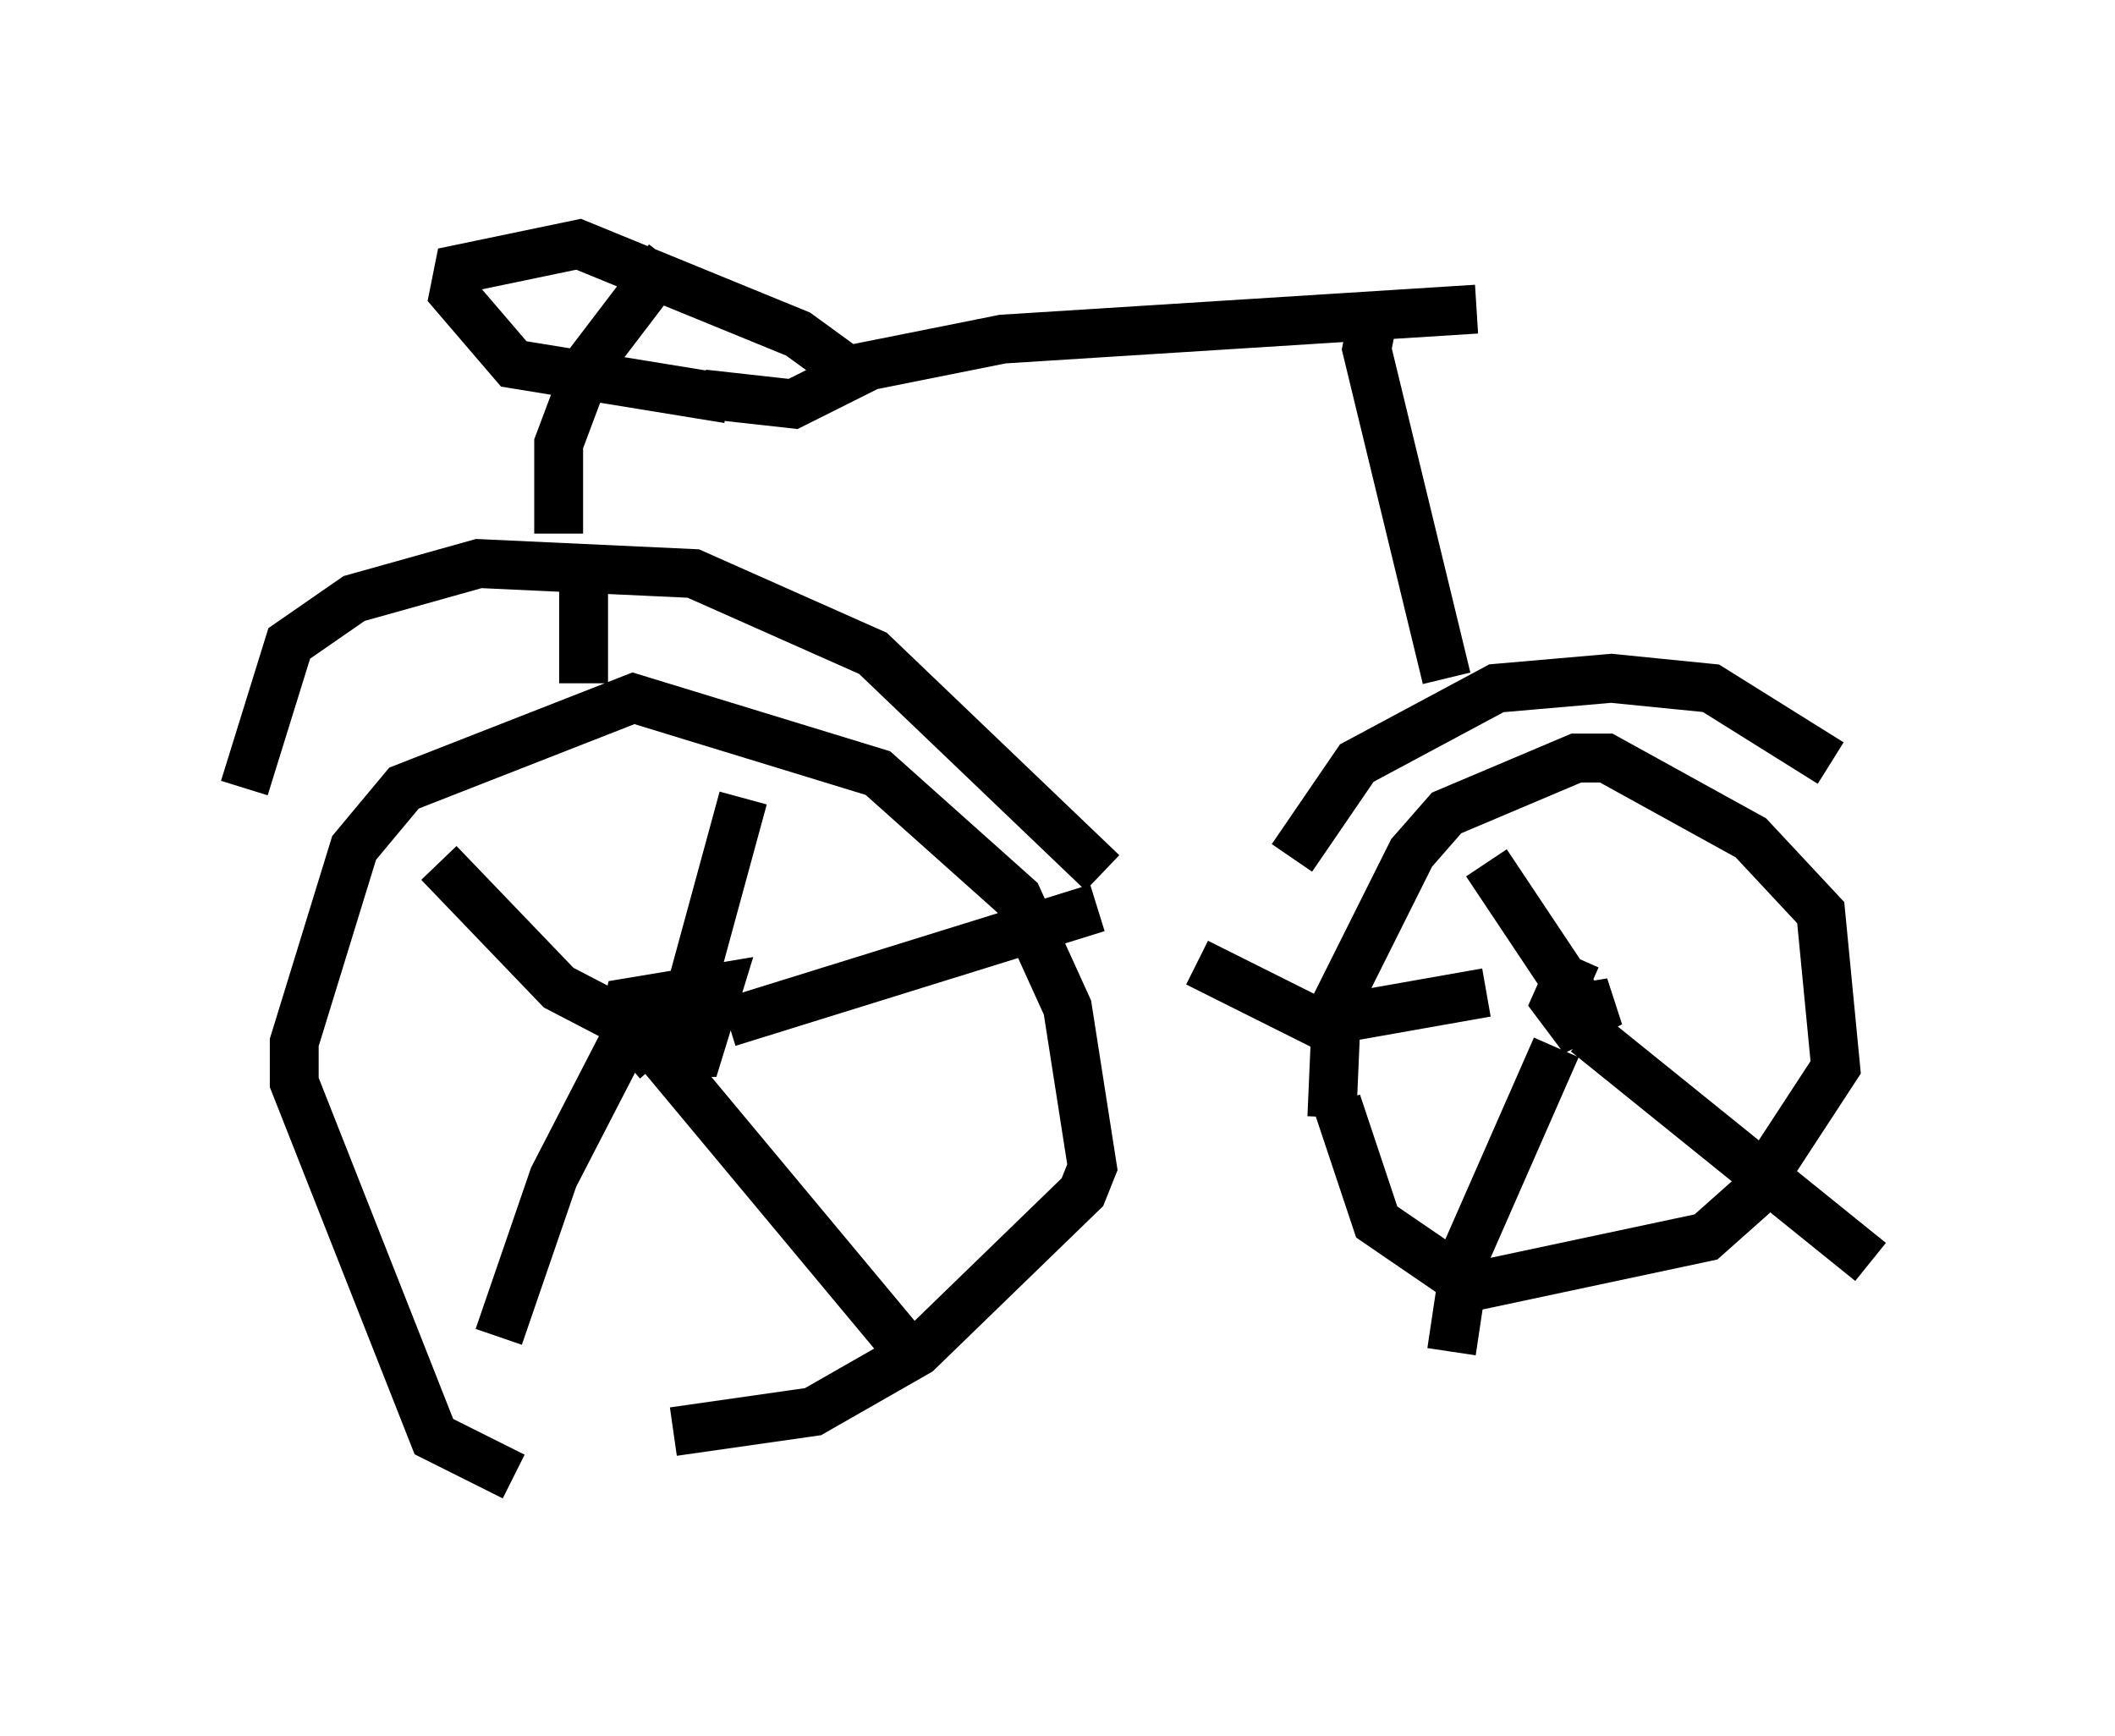 <?xml version="1.0" encoding="utf-8" ?>
<svg baseProfile="full" height="35.521" version="1.1" width="43.28" xmlns="http://www.w3.org/2000/svg" xmlns:ev="http://www.w3.org/2001/xml-events" xmlns:xlink="http://www.w3.org/1999/xlink"><defs /><rect fill="white" height="35.521" width="43.28" x="0" y="0" /><path d="M13.881, 30.521 m-3.369, -0.306 l-1.633, -0.817 -2.858, -7.248 l0.0, -0.817 1.225, -3.981 l1.021, -1.225 4.696, -1.838 l5.002, 1.531 2.858, 2.552 l1.021, 2.246 0.51, 3.267 l-0.204, 0.51 -3.369, 3.267 l-2.144, 1.225 -2.858, 0.408 m-0.306, -7.554 l-0.715, -0.817 0.102, -0.408 l1.838, -0.306 -0.408, 1.327 l-0.715, 0.0 m1.327, -0.613 l7.554, -2.348 m-8.881, 3.063 l5.104, 6.125 m-5.717, -6.84 l-1.633, 3.165 -1.123, 3.267 m3.777, -5.819 l-2.552, -1.327 -2.45, -2.552 m5.308, 3.879 l-0.306, -0.715 1.225, -4.492 m-10.208, -0.204 l0.919, -2.96 1.327, -0.919 l2.552, -0.715 4.39, 0.204 l3.675, 1.633 4.696, 4.492 m-10.617, -3.879 l0.0, -2.042 m-0.51, -1.021 l0.0, -1.838 0.613, -1.633 l1.633, -2.144 m1.225, 2.858 l-4.39, -0.715 -1.225, -1.429 l0.102, -0.51 2.45, -0.51 l4.492, 1.838 1.123, 0.817 l-1.225, 0.613 -1.838, -0.204 m2.552, -0.408 l3.573, -0.715 9.698, -0.613 m-2.144, 0.306 l-0.102, 0.51 1.633, 6.738 m-3.165, 3.675 l1.327, -1.94 2.858, -1.531 l2.348, -0.204 2.042, 0.204 l2.45, 1.531 m-10.208, 7.248 l0.102, -2.348 1.531, -3.063 l0.715, -0.817 2.654, -1.123 l0.613, 0.0 2.96, 1.633 l1.429, 1.531 0.306, 3.165 l-1.735, 2.654 -0.919, 0.817 l-4.798, 1.021 -1.94, -1.327 l-0.817, -2.45 m4.39, -1.838 l1.225, -0.204 -0.817, 0.408 l-0.306, -0.408 0.408, -0.919 m-0.408, 1.838 l-1.838, 4.185 -0.306, 2.042 m2.756, -6.533 l5.819, 4.696 m-7.861, -5.513 l-3.471, 0.613 -2.45, -1.225 m5.921, -2.042 l2.042, 3.063 " fill="none" stroke="black" stroke-width="1" /></svg>